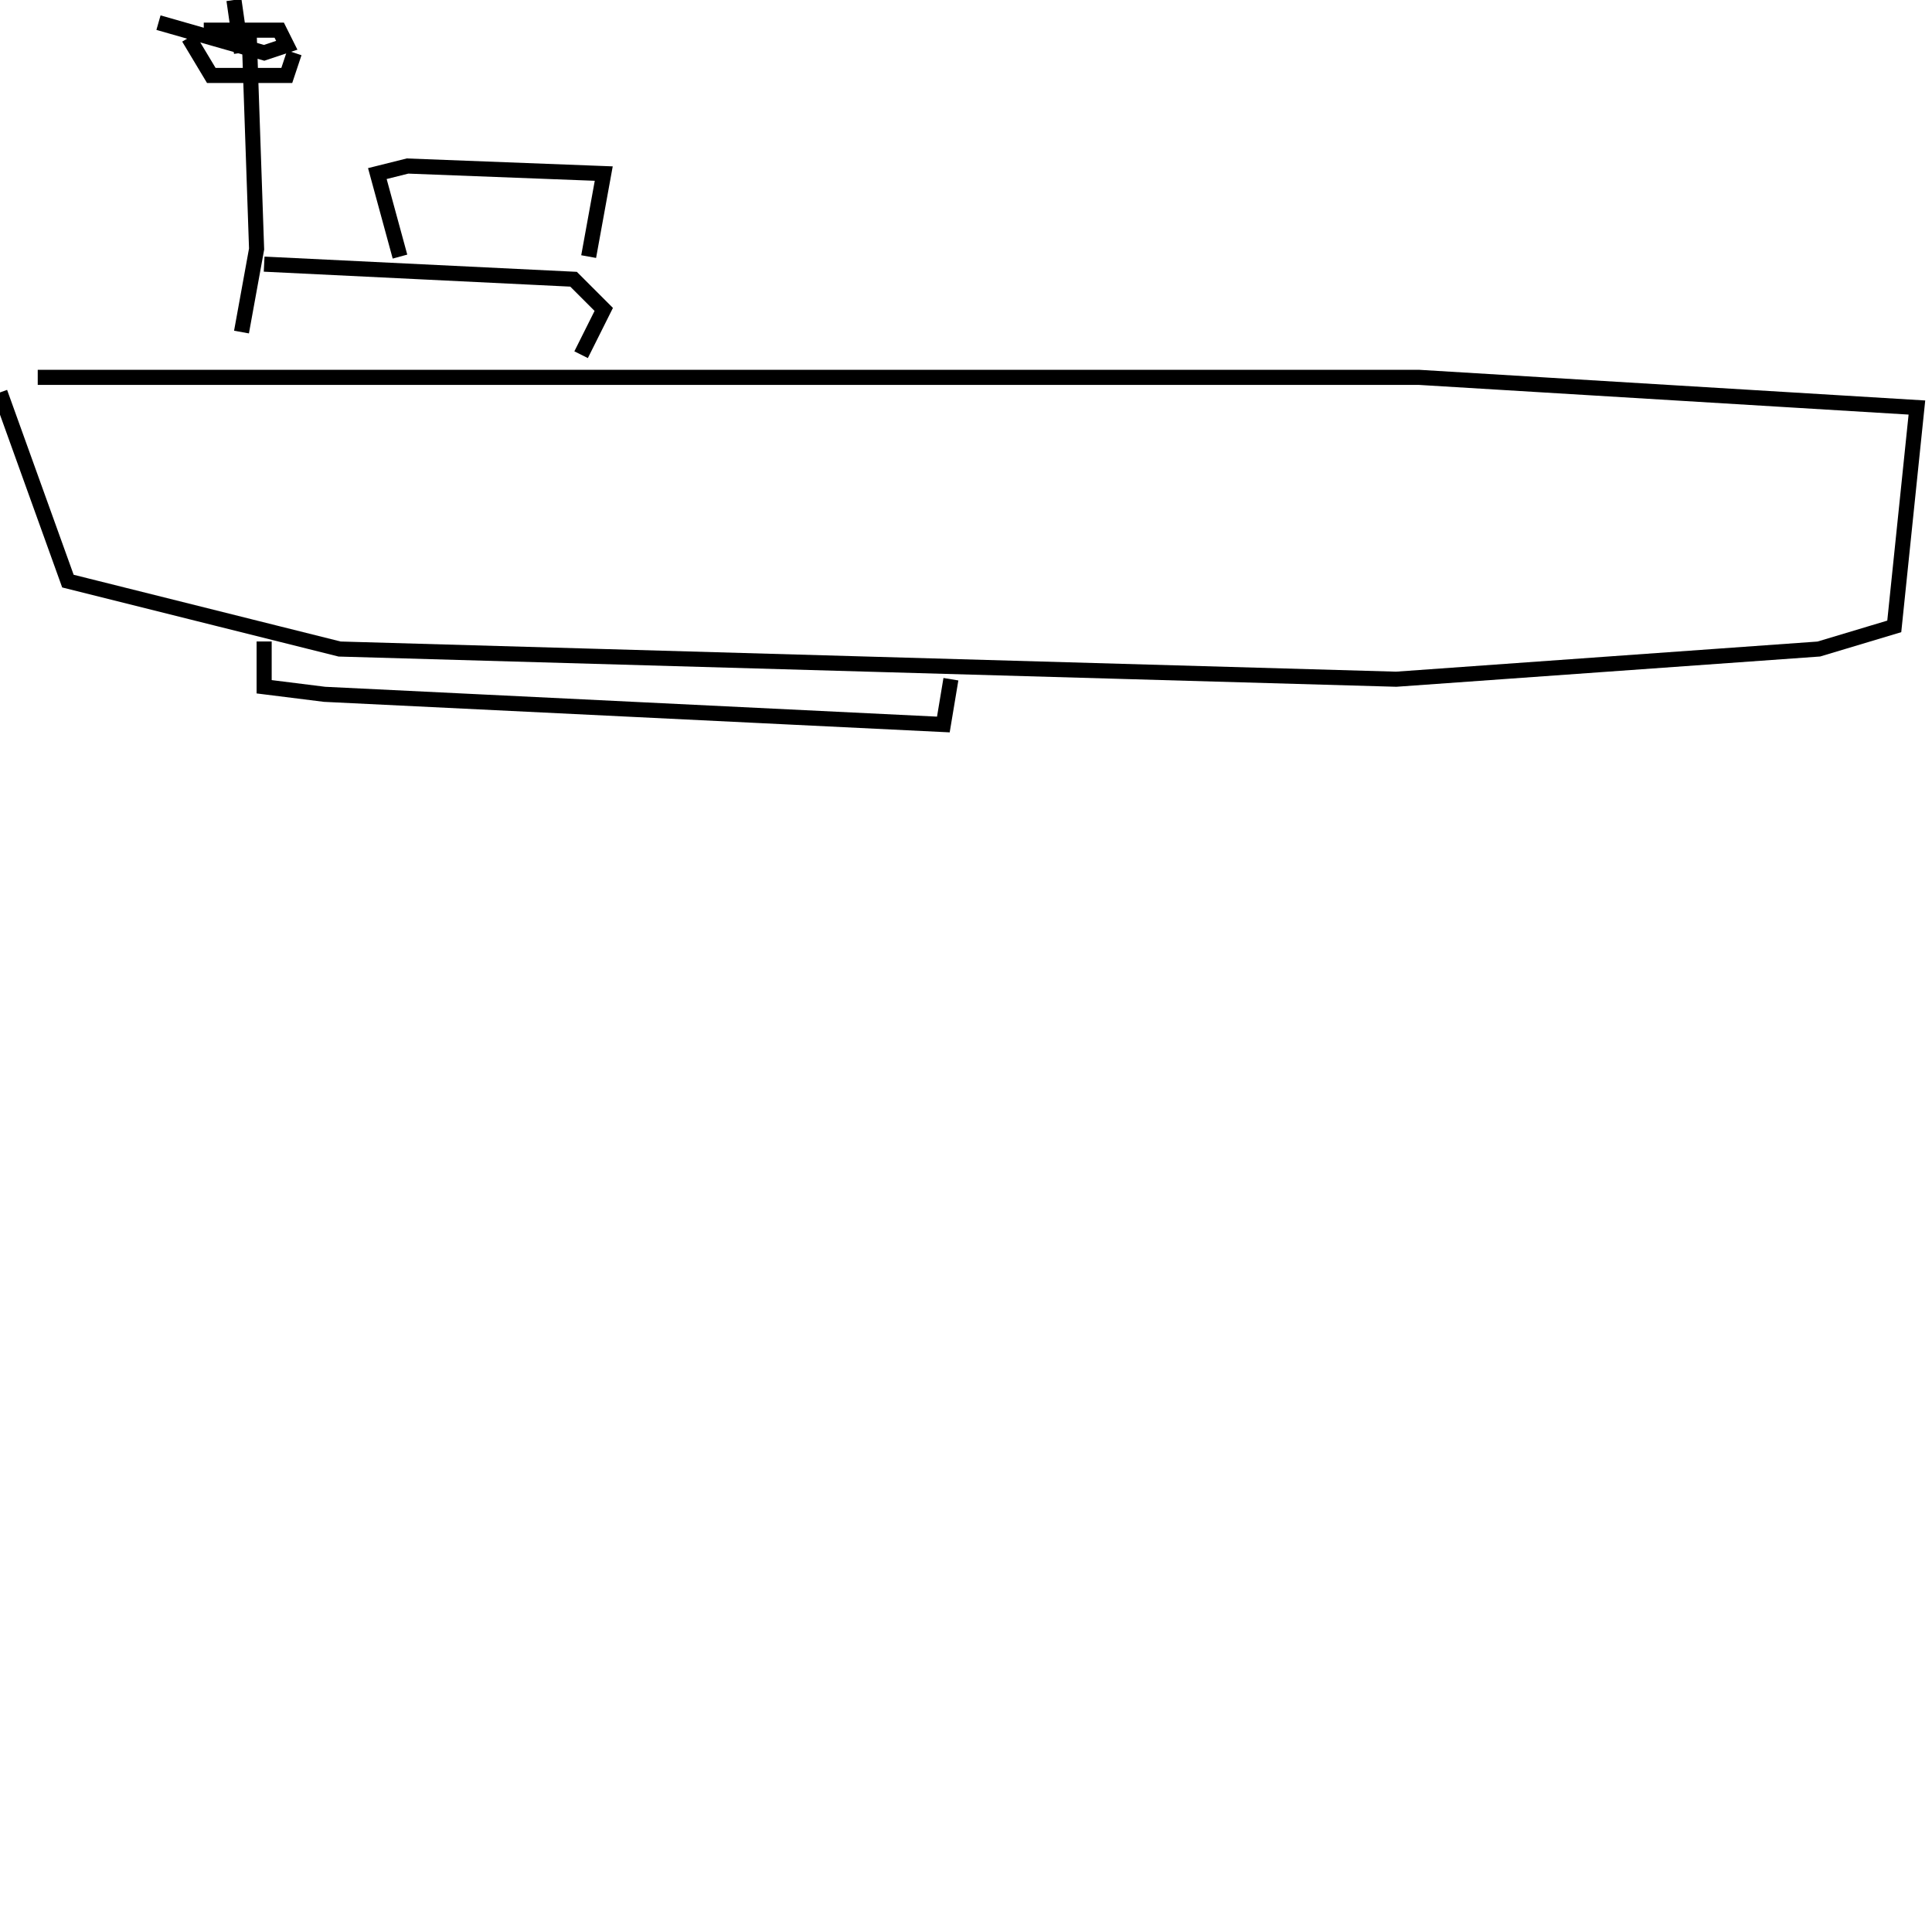 <?xml version="1.0" encoding="utf-8" ?>
<svg baseProfile="full" height="256" version="1.1" width="256" xmlns="http://www.w3.org/2000/svg" xmlns:ev="http://www.w3.org/2001/xml-events" xmlns:xlink="http://www.w3.org/1999/xlink"><defs /><polyline fill="none" points="31,0 32,7" stroke="rgb(0%,0%,0%)" stroke-width="2" /><polyline fill="none" points="27,4 37,4 38,6 35,7 21,3" stroke="rgb(0%,0%,0%)" stroke-width="2" /><polyline fill="none" points="25,5 28,10 38,10 39,7" stroke="rgb(0%,0%,0%)" stroke-width="2" /><polyline fill="none" points="33,4 34,33 32,44" stroke="rgb(0%,0%,0%)" stroke-width="2" /><polyline fill="none" points="5,50 188,50 254,54 251,83 241,86 185,90 45,86 9,77 0,52" stroke="rgb(0%,0%,0%)" stroke-width="2" /><polyline fill="none" points="35,85 35,91 43,92 125,96 126,90" stroke="rgb(0%,0%,0%)" stroke-width="2" /><polyline fill="none" points="35,35 76,37 80,41 77,47" stroke="rgb(0%,0%,0%)" stroke-width="2" /><polyline fill="none" points="53,34 50,23 54,22 80,23 78,34" stroke="rgb(0%,0%,0%)" stroke-width="2" /></svg>